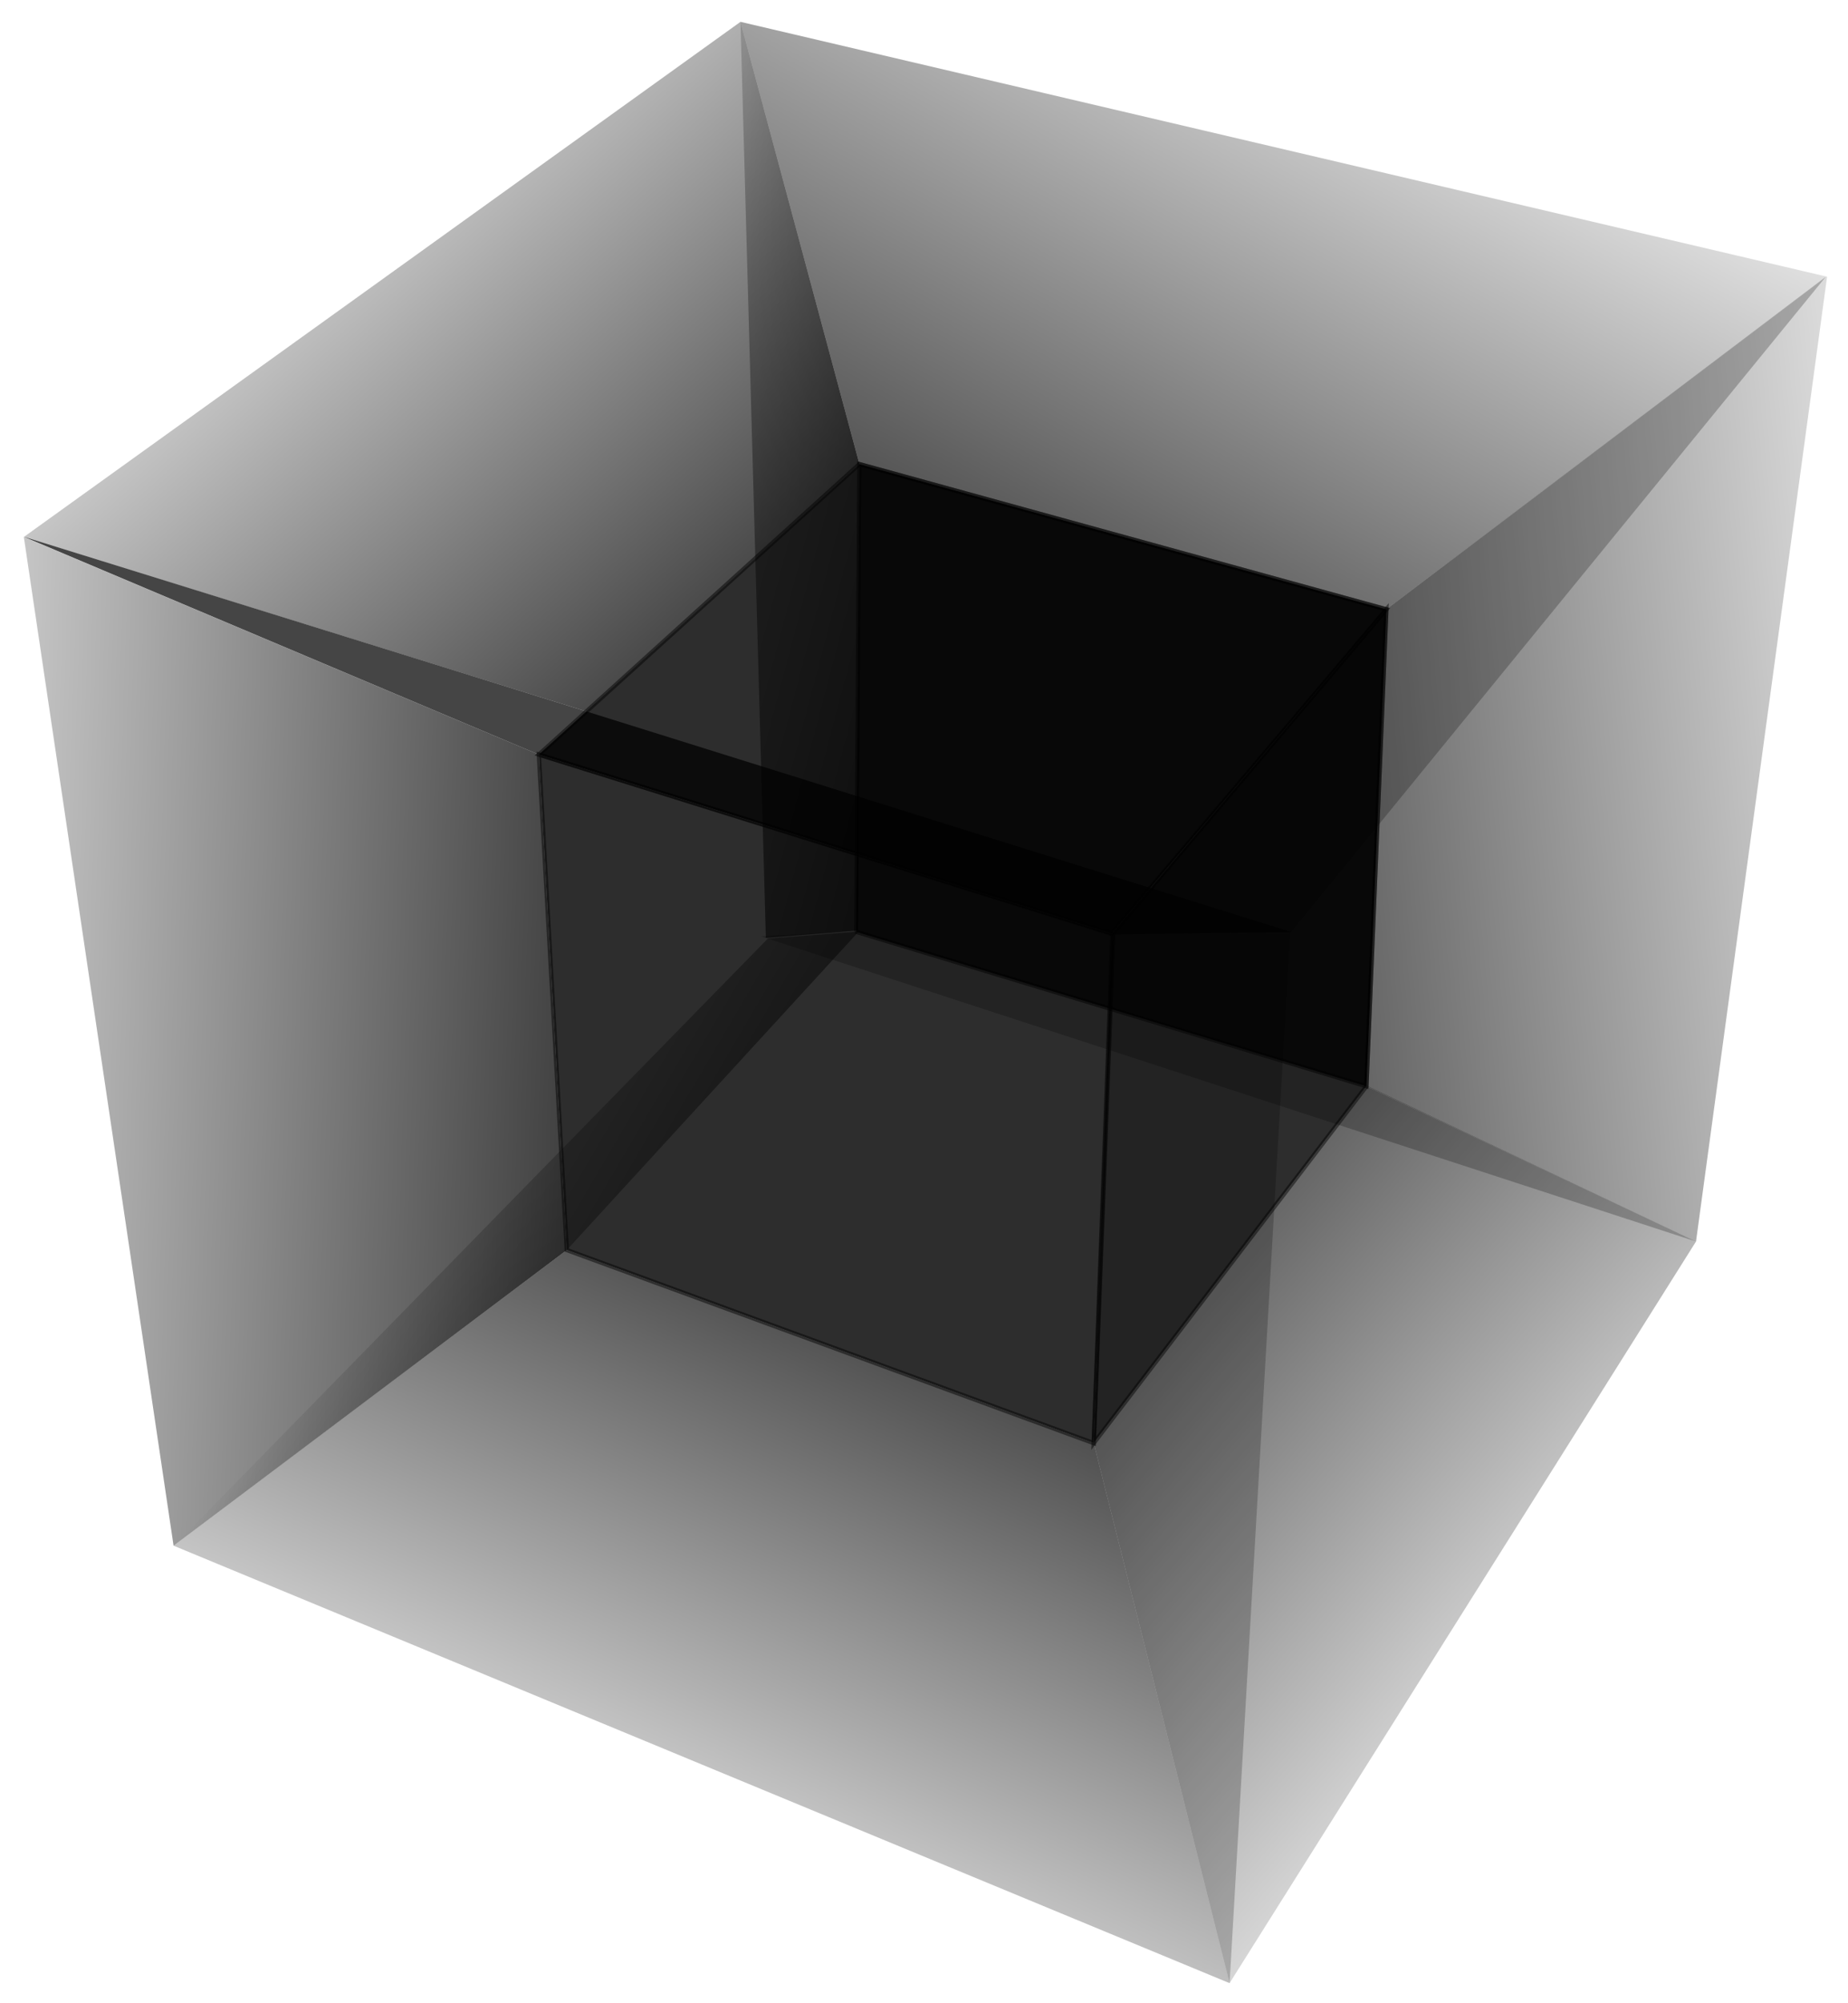 <?xml version="1.0" encoding="UTF-8" standalone="no"?>
<!-- Created with Inkscape (http://www.inkscape.org/) -->

<svg
   xmlns:dc="http://purl.org/dc/elements/1.1/"
   xmlns:cc="http://creativecommons.org/ns#"
   xmlns:rdf="http://www.w3.org/1999/02/22-rdf-syntax-ns#"
   xmlns:svg="http://www.w3.org/2000/svg"
   xmlns="http://www.w3.org/2000/svg"
   xmlns:xlink="http://www.w3.org/1999/xlink"
   xmlns:sodipodi="http://sodipodi.sourceforge.net/DTD/sodipodi-0.dtd"
   xmlns:inkscape="http://www.inkscape.org/namespaces/inkscape"
   width="120mm"
   height="130mm"
   viewBox="0 0 425.197 460.63"
   id="svg4335"
   version="1.1"
   inkscape:version="0.91 r13725"
   sodipodi:docname="hysortod-logo.svg">
  <defs
     id="defs4337">
    <linearGradient
       gradientTransform="translate(895.715,1120.676)"
       inkscape:collect="always"
       xlink:href="#linearGradient4741"
       id="linearGradient4775"
       gradientUnits="userSpaceOnUse"
       x1="-673.213"
       y1="-290.285"
       x2="-767.265"
       y2="-76.132" />
    <linearGradient
       inkscape:collect="always"
       id="linearGradient4741">
      <stop
         style="stop-color:#000000;stop-opacity:1;"
         offset="0"
         id="stop4743" />
      <stop
         style="stop-color:#000000;stop-opacity:0;"
         offset="1"
         id="stop4745" />
    </linearGradient>
    <linearGradient
       gradientTransform="translate(895.715,1120.676)"
       inkscape:collect="always"
       xlink:href="#linearGradient4741"
       id="linearGradient4773"
       gradientUnits="userSpaceOnUse"
       x1="-664.122"
       y1="-234.726"
       x2="-779.387"
       y2="-302.407" />
    <linearGradient
       gradientTransform="translate(895.715,1120.676)"
       inkscape:collect="always"
       xlink:href="#linearGradient4741"
       id="linearGradient4771"
       gradientUnits="userSpaceOnUse"
       x1="-645.939"
       y1="-319.579"
       x2="-795.549"
       y2="-358.975" />
    <linearGradient
       gradientTransform="translate(895.715,1120.676)"
       inkscape:collect="always"
       xlink:href="#linearGradient4741"
       id="linearGradient4767"
       gradientUnits="userSpaceOnUse"
       x1="-701.498"
       y1="-289.275"
       x2="-950.103"
       y2="-297.356" />
    <linearGradient
       gradientTransform="translate(895.715,1120.676)"
       inkscape:collect="always"
       xlink:href="#linearGradient4741"
       id="linearGradient4759"
       gradientUnits="userSpaceOnUse"
       x1="-677.254"
       y1="-310.488"
       x2="-553.113"
       y2="-543.833" />
    <linearGradient
       gradientTransform="translate(895.715,1120.676)"
       inkscape:collect="always"
       xlink:href="#linearGradient4741"
       id="linearGradient4757"
       gradientUnits="userSpaceOnUse"
       x1="-668.163"
       y1="-355.945"
       x2="-825.854"
       y2="-533.732" />
    <linearGradient
       gradientTransform="translate(895.715,1120.676)"
       inkscape:collect="always"
       xlink:href="#linearGradient4741"
       id="linearGradient4755"
       gradientUnits="userSpaceOnUse"
       x1="-689.376"
       y1="-294.325"
       x2="-424.823"
       y2="-318.569" />
    <linearGradient
       gradientTransform="translate(895.715,1120.676)"
       inkscape:collect="always"
       xlink:href="#linearGradient4741"
       id="linearGradient4753"
       gradientUnits="userSpaceOnUse"
       x1="-691.396"
       y1="-304.427"
       x2="-501.595"
       y2="-139.772" />
  </defs>
  <sodipodi:namedview
     id="base"
     pagecolor="#ffffff"
     bordercolor="#666666"
     borderopacity="1.0"
     inkscape:pageopacity="0.0"
     inkscape:pageshadow="2"
     inkscape:zoom="1.4"
     inkscape:cx="275.44222"
     inkscape:cy="166.40451"
     inkscape:document-units="px"
     inkscape:current-layer="layer1"
     showgrid="false"
     inkscape:window-width="1920"
     inkscape:window-height="1019"
     inkscape:window-x="1366"
     inkscape:window-y="0"
     inkscape:window-maximized="1" />
  <g
     inkscape:label="Layer 1"
     inkscape:groupmode="layer"
     id="layer1"
     transform="translate(0,-591.733)">
    <g
       transform="translate(895.715,1120.676)"
       id="g4801"
       style="stroke:#000000">
      <path
         sodipodi:nodetypes="ccccc"
         inkscape:connector-curvature="0"
         id="path4206-6"
         d="m -771.732,-355.439 73.746,-66.784 121.252,33.397 -63.216,74.46 z"
         style="fill:#000000;fill-opacity:0.824;fill-rule:nonzero;stroke:#000000;stroke-width:1px;stroke-linecap:butt;stroke-linejoin:miter;stroke-opacity:0.466" />
      <path
         sodipodi:nodetypes="ccccc"
         inkscape:connector-curvature="0"
         id="path4214-5"
         d="m -644.068,-197.101 62.743,-82.059 4.588,-109.666 -63.035,74.638 z"
         style="fill:#000000;fill-opacity:0.824;fill-rule:nonzero;stroke:#000000;stroke-width:1px;stroke-linecap:butt;stroke-linejoin:miter;stroke-opacity:0.466" />
      <path
         sodipodi:nodetypes="cccccc"
         inkscape:connector-curvature="0"
         id="path4220-9"
         d="m -698.698,-314.718 0.714,-107.5 121.248,33.388 -4.593,109.661 -117.55,-35.554 z"
         style="fill:#000000;fill-opacity:0.824;fill-rule:nonzero;stroke:#000000;stroke-width:1px;stroke-linecap:butt;stroke-linejoin:miter;stroke-opacity:0.466" />
      <path
         sodipodi:nodetypes="ccccc"
         inkscape:connector-curvature="0"
         id="path4204-3"
         d="m -765.307,-241.509 121.245,44.406 4.534,-116.973 -132.208,-41.362 z"
         style="fill:#000000;fill-opacity:0.824;fill-rule:nonzero;stroke:#000000;stroke-width:1px;stroke-linecap:butt;stroke-linejoin:miter;stroke-opacity:0.466" />
    </g>
    <path
       style="fill:url(#linearGradient4753);fill-opacity:1;fill-rule:nonzero;stroke:none;stroke-width:1px;stroke-linecap:butt;stroke-linejoin:miter;stroke-opacity:1"
       d="M 282.908,1047.738 390.229,877.202 314.382,841.512 251.651,923.569 Z"
       id="path4216-6"
       inkscape:connector-curvature="0"
       sodipodi:nodetypes="ccccc" />
    <path
       style="fill:url(#linearGradient4755);fill-opacity:1;fill-rule:nonzero;stroke:none;stroke-width:1px;stroke-linecap:butt;stroke-linejoin:miter;stroke-opacity:1"
       d="m 390.228,877.203 30.156,-221.857 -101.42,76.505 -4.581,109.663 z"
       id="path4234-6"
       inkscape:connector-curvature="0"
       sodipodi:nodetypes="ccccc" />
    <path
       style="fill:url(#linearGradient4757);fill-opacity:1;fill-rule:nonzero;stroke:none;stroke-width:1px;stroke-linecap:butt;stroke-linejoin:miter;stroke-opacity:1"
       d="M 197.735,698.451 170.371,596.756 5.484,715.205 135.016,755.35 Z"
       id="path4222-1"
       inkscape:connector-curvature="0"
       sodipodi:nodetypes="ccccc" />
    <path
       style="fill:url(#linearGradient4759);fill-opacity:1;fill-rule:nonzero;stroke:none;stroke-width:1px;stroke-linecap:butt;stroke-linejoin:miter;stroke-opacity:1"
       d="m 170.371,596.755 27.364,101.707 121.24,33.387 101.39,-76.493 z"
       id="path4208-7"
       inkscape:connector-curvature="0"
       sodipodi:nodetypes="ccccc" />
    <path
       style="fill:#000000;fill-opacity:0.233;fill-rule:nonzero;stroke:none;stroke-width:1px;stroke-linecap:butt;stroke-linejoin:miter;stroke-opacity:1"
       d="m 318.986,731.84 101.065,-76.424 -123.214,150.893 -40.75,-0.202 z"
       id="path4210-5"
       inkscape:connector-curvature="0"
       sodipodi:nodetypes="ccccc" />
    <path
       style="fill:#000000;fill-opacity:0.213;fill-rule:nonzero;stroke:none;stroke-width:1px;stroke-linecap:butt;stroke-linejoin:miter;stroke-opacity:1"
       d="m 296.836,806.309 -13.926,241.43 -31.255,-124.17 4.554,-116.954 z"
       id="path4212-3"
       inkscape:connector-curvature="0"
       sodipodi:nodetypes="ccccc" />
    <path
       style="fill:#000000;fill-opacity:0.233;fill-rule:nonzero;stroke:none;stroke-width:1px;stroke-linecap:butt;stroke-linejoin:miter;stroke-opacity:1"
       d="m 390.245,877.213 -215.194,-70.189 22.679,-1.25 116.671,35.559 z"
       id="path4218-2"
       inkscape:connector-curvature="0"
       sodipodi:nodetypes="ccccc" />
    <path
       style="fill:url(#linearGradient4767);fill-opacity:1;fill-rule:nonzero;stroke:none;stroke-width:1px;stroke-linecap:butt;stroke-linejoin:miter;stroke-opacity:1"
       d="M 39.935,947.153 5.483,715.206 123.983,765.238 130.412,879.165 Z"
       id="path4230-9"
       inkscape:connector-curvature="0"
       sodipodi:nodetypes="ccccc" />
    <path
       style="fill:#000000;fill-opacity:0.73;fill-rule:nonzero;stroke:none;stroke-width:1px;stroke-linecap:butt;stroke-linejoin:miter;stroke-opacity:1"
       d="M 134.941,755.327 5.515,715.173 123.98,765.24 l 132.254,41.376 40.962,-0.529 z"
       id="path4224-2"
       inkscape:connector-curvature="0"
       sodipodi:nodetypes="cccccc" />
    <path
       style="fill:url(#linearGradient4771);fill-opacity:1;fill-rule:nonzero;stroke:none;stroke-width:1px;stroke-linecap:butt;stroke-linejoin:miter;stroke-opacity:1"
       d="m 170.373,596.765 5.838,210.616 21.161,-1.696 0.362,-107.228 z"
       id="path4226-7"
       inkscape:connector-curvature="0"
       sodipodi:nodetypes="ccccc" />
    <path
       style="fill:url(#linearGradient4773);fill-opacity:1;fill-rule:nonzero;stroke:none;stroke-width:1px;stroke-linecap:butt;stroke-linejoin:miter;stroke-opacity:1"
       d="m 130.406,879.168 -90.177,67.856 136.429,-139.464 20.893,-1.607 z"
       id="path4228-0"
       inkscape:connector-curvature="0"
       sodipodi:nodetypes="ccccc" />
    <path
       style="fill:url(#linearGradient4775);fill-opacity:1;fill-rule:nonzero;stroke:none;stroke-width:1px;stroke-linecap:butt;stroke-linejoin:miter;stroke-opacity:1"
       d="M 251.654,923.563 282.909,1047.745 39.938,947.15 130.41,879.163 Z"
       id="path4232-3"
       inkscape:connector-curvature="0"
       sodipodi:nodetypes="ccccc" />
  </g>
</svg>
